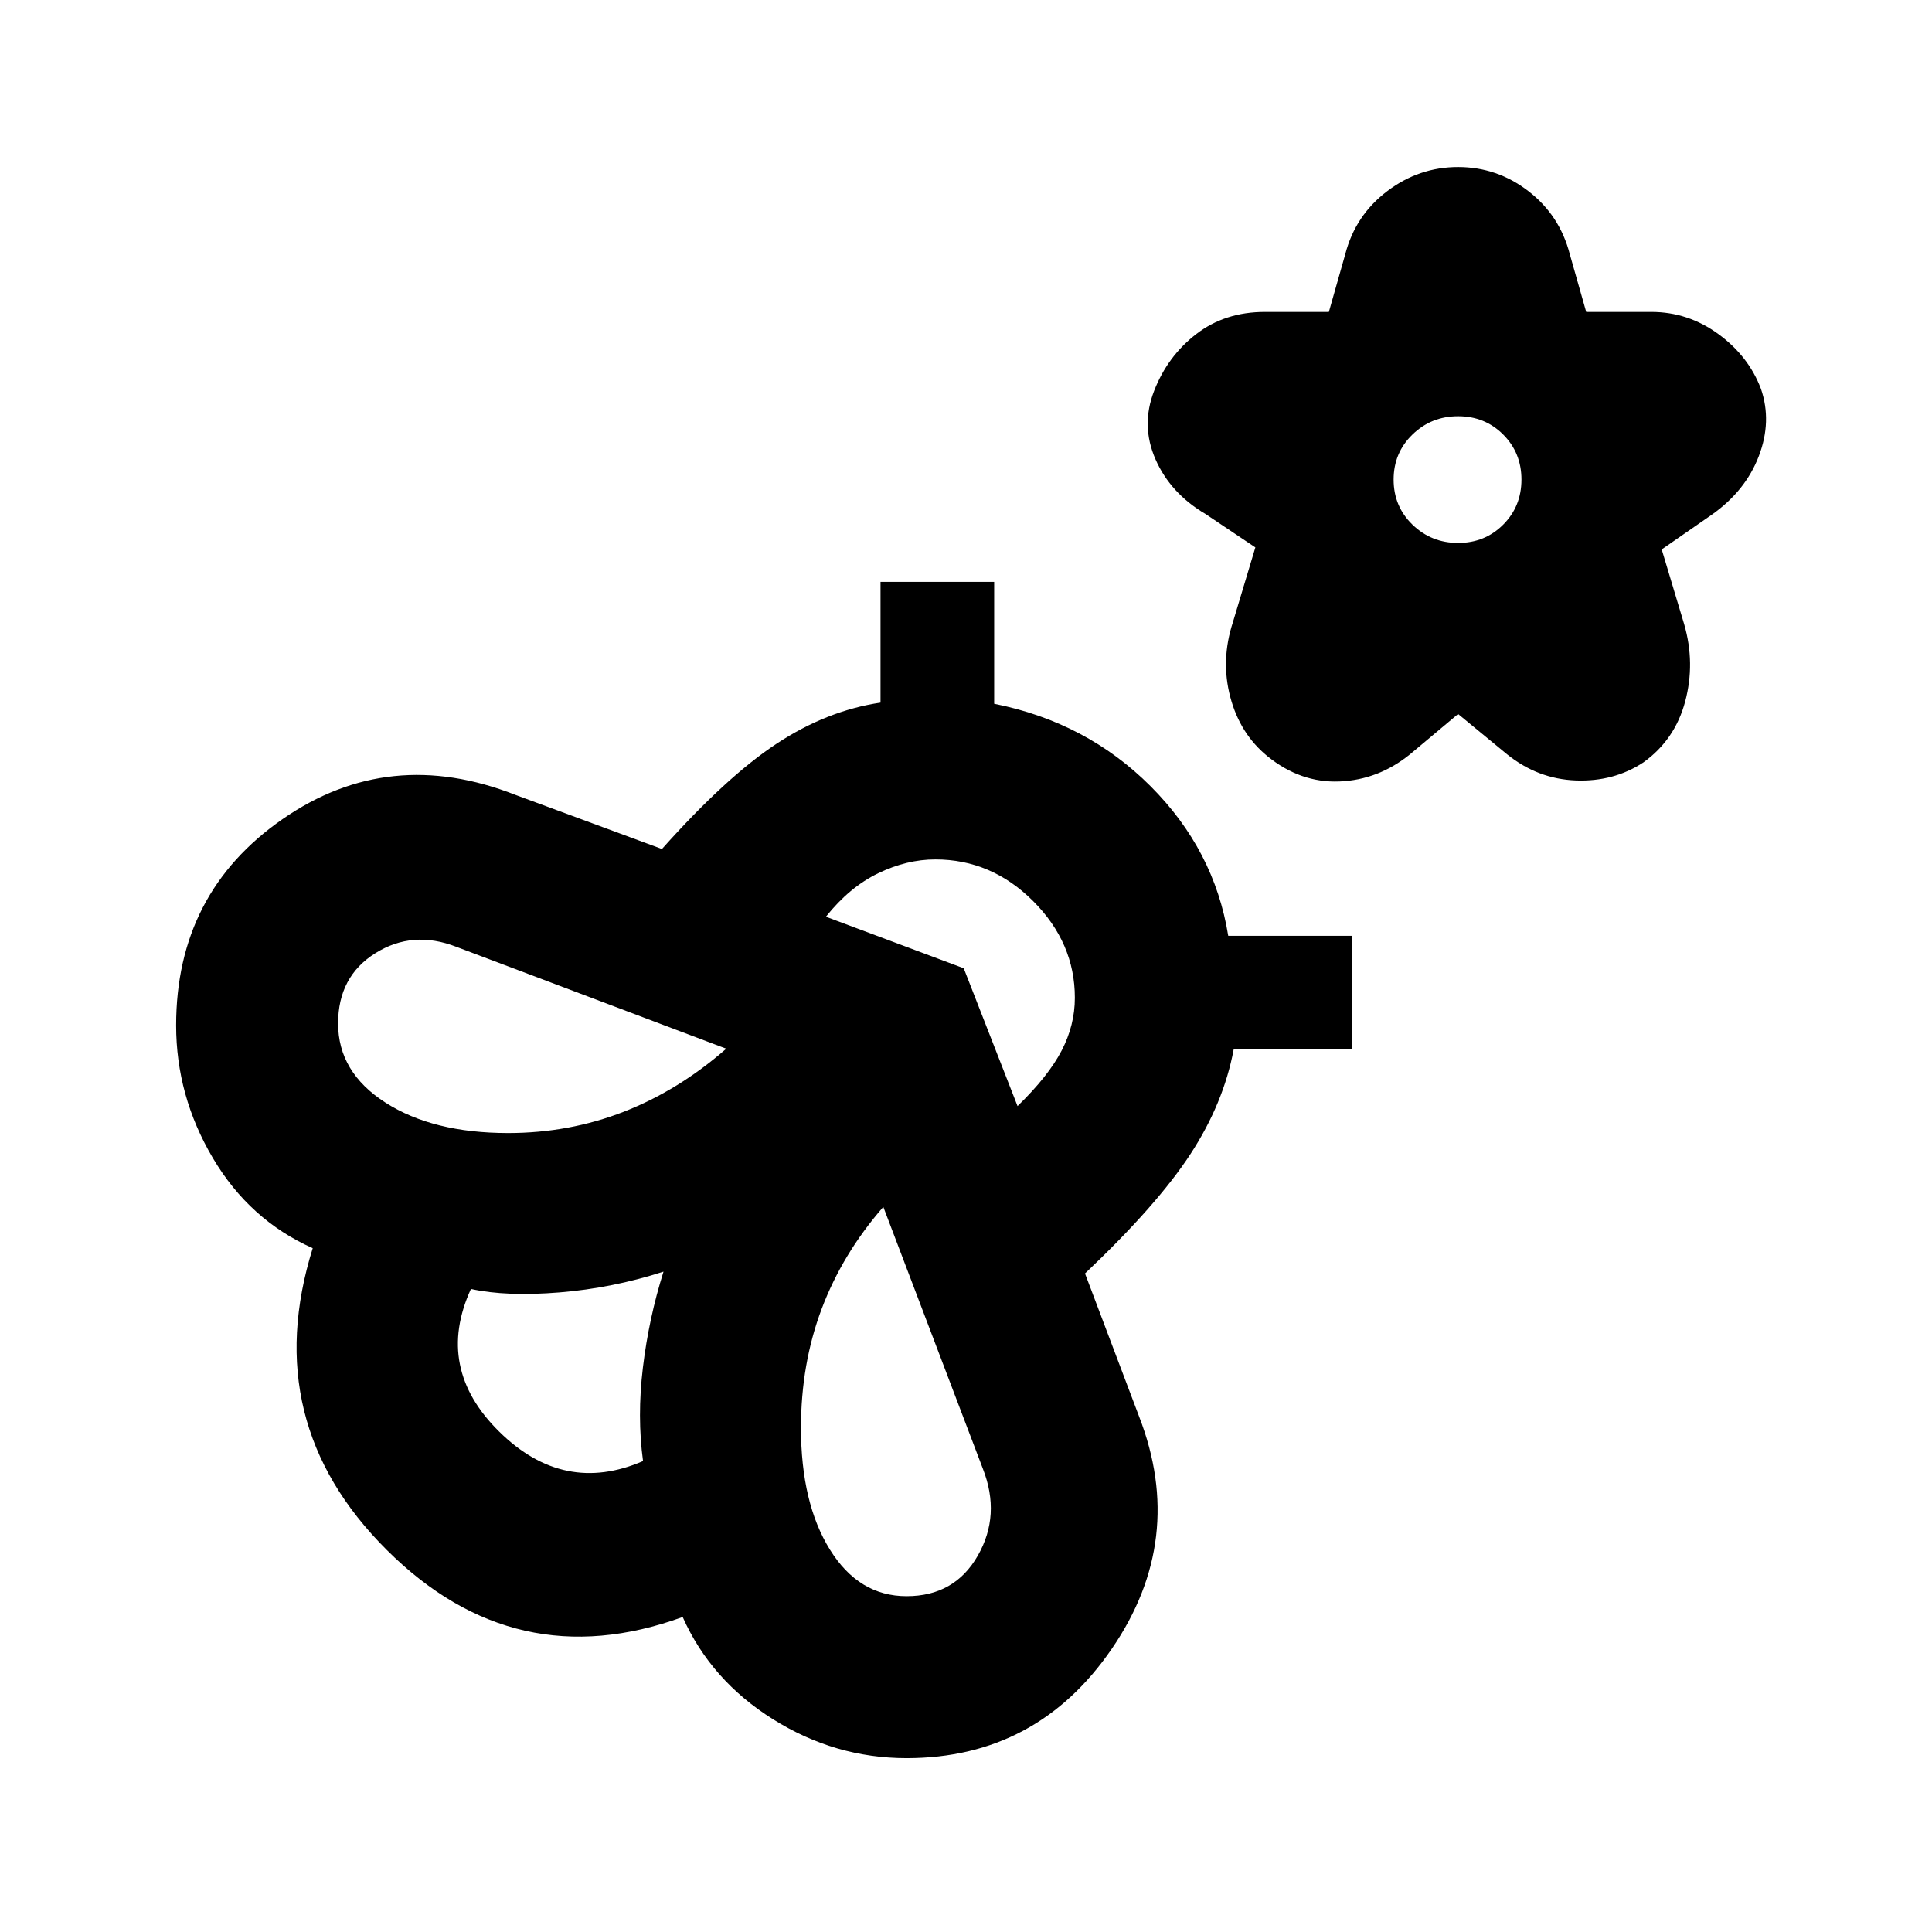 <svg xmlns="http://www.w3.org/2000/svg" height="20" viewBox="0 -960 960 960" width="20"><path d="m724.522-605.217-23.913 20.043q-15.696 12.696-35.022 13.479-19.326.782-35.717-12.479-13.696-11.13-18.544-29.456-4.848-18.327 1.283-37.153L623.782-688 599-704.609q-17.391-10.261-24.805-27.087-7.413-16.826-.717-34.087 6.696-17.261 20.957-28.239 14.261-10.979 34.087-10.979h31.782l8.174-28.782q5-19.261 20.826-31.239 15.826-11.979 35.218-11.979 19.391 0 34.935 11.979 15.544 11.978 20.544 31.239l8.173 28.782h32.348q18.261 0 33.305 10.979 15.043 10.978 21.174 27.239 5.565 16.131-1.066 33.457-6.63 17.326-23.456 29.152L825.696-687l11.174 37.217q5.565 19.261.5 38.305-5.065 19.043-20.761 30.304-14.696 9.696-33.587 8.979-18.892-.718-34.152-12.979l-24.348-20.043Zm0-85.001q13.304 0 22.391-9.087Q756-708.391 756-721.696q0-13.304-9.087-22.391-9.087-9.087-22.391-9.087-13.304 0-22.674 9.087-9.369 9.087-9.369 22.391 0 13.305 9.369 22.391 9.37 9.087 22.674 9.087ZM566-256.174q23.696 61.131-13.565 115.457-37.261 54.326-101.957 54.326-35.565 0-66.413-19.348t-44.848-50.782q-83.174 30.261-147-33.283-63.826-63.544-36.826-149.978-31.435-14-49.652-44.848-18.218-30.848-18.218-65.848 0-65.826 52.913-102.522 52.914-36.696 115.74-12l72.739 26.87q32-35.87 56.935-52.305 24.934-16.435 51.673-20.435v-60H494v60.566q45.87 9.13 77.652 40.913 31.783 31.782 38.652 74.391H672v56.479h-59q-5 26.739-21.5 52.021-16.5 25.283-52.37 59.283L566-256.174ZM319.521-234q-3-22.043-.065-46.5 2.935-24.456 10.239-47.63-25.304 8.174-51.695 10.326-26.391 2.152-44-1.717-18 39.347 14.087 70.934Q280.174-217 319.521-234Zm-67.043-163q30.304 0 57.478-10.587 27.174-10.587 50.913-31.326l-134.087-50.608q-21.739-8.435-40.26 3.152Q168-474.782 168-451.478q0 24.304 23.587 39.391T252.478-397Zm198 230.13q23.87 0 35.391-20.152 11.522-20.152 2.522-43.152l-49.478-130.13q-20.304 23.305-30.609 50.631Q398-282.348 398-250.478q0 37.304 14.37 60.456 14.369 23.152 38.108 23.152Zm55.131-243.521q15.304-14.87 21.891-27.544 6.587-12.674 6.587-26.282 0-27.304-20.718-48.022-20.717-20.717-48.587-20.717-14.173 0-28.412 6.869-14.24 6.87-25.979 21.609l68.479 25.608 26.739 68.479ZM329.695-328.13Z"/></svg>